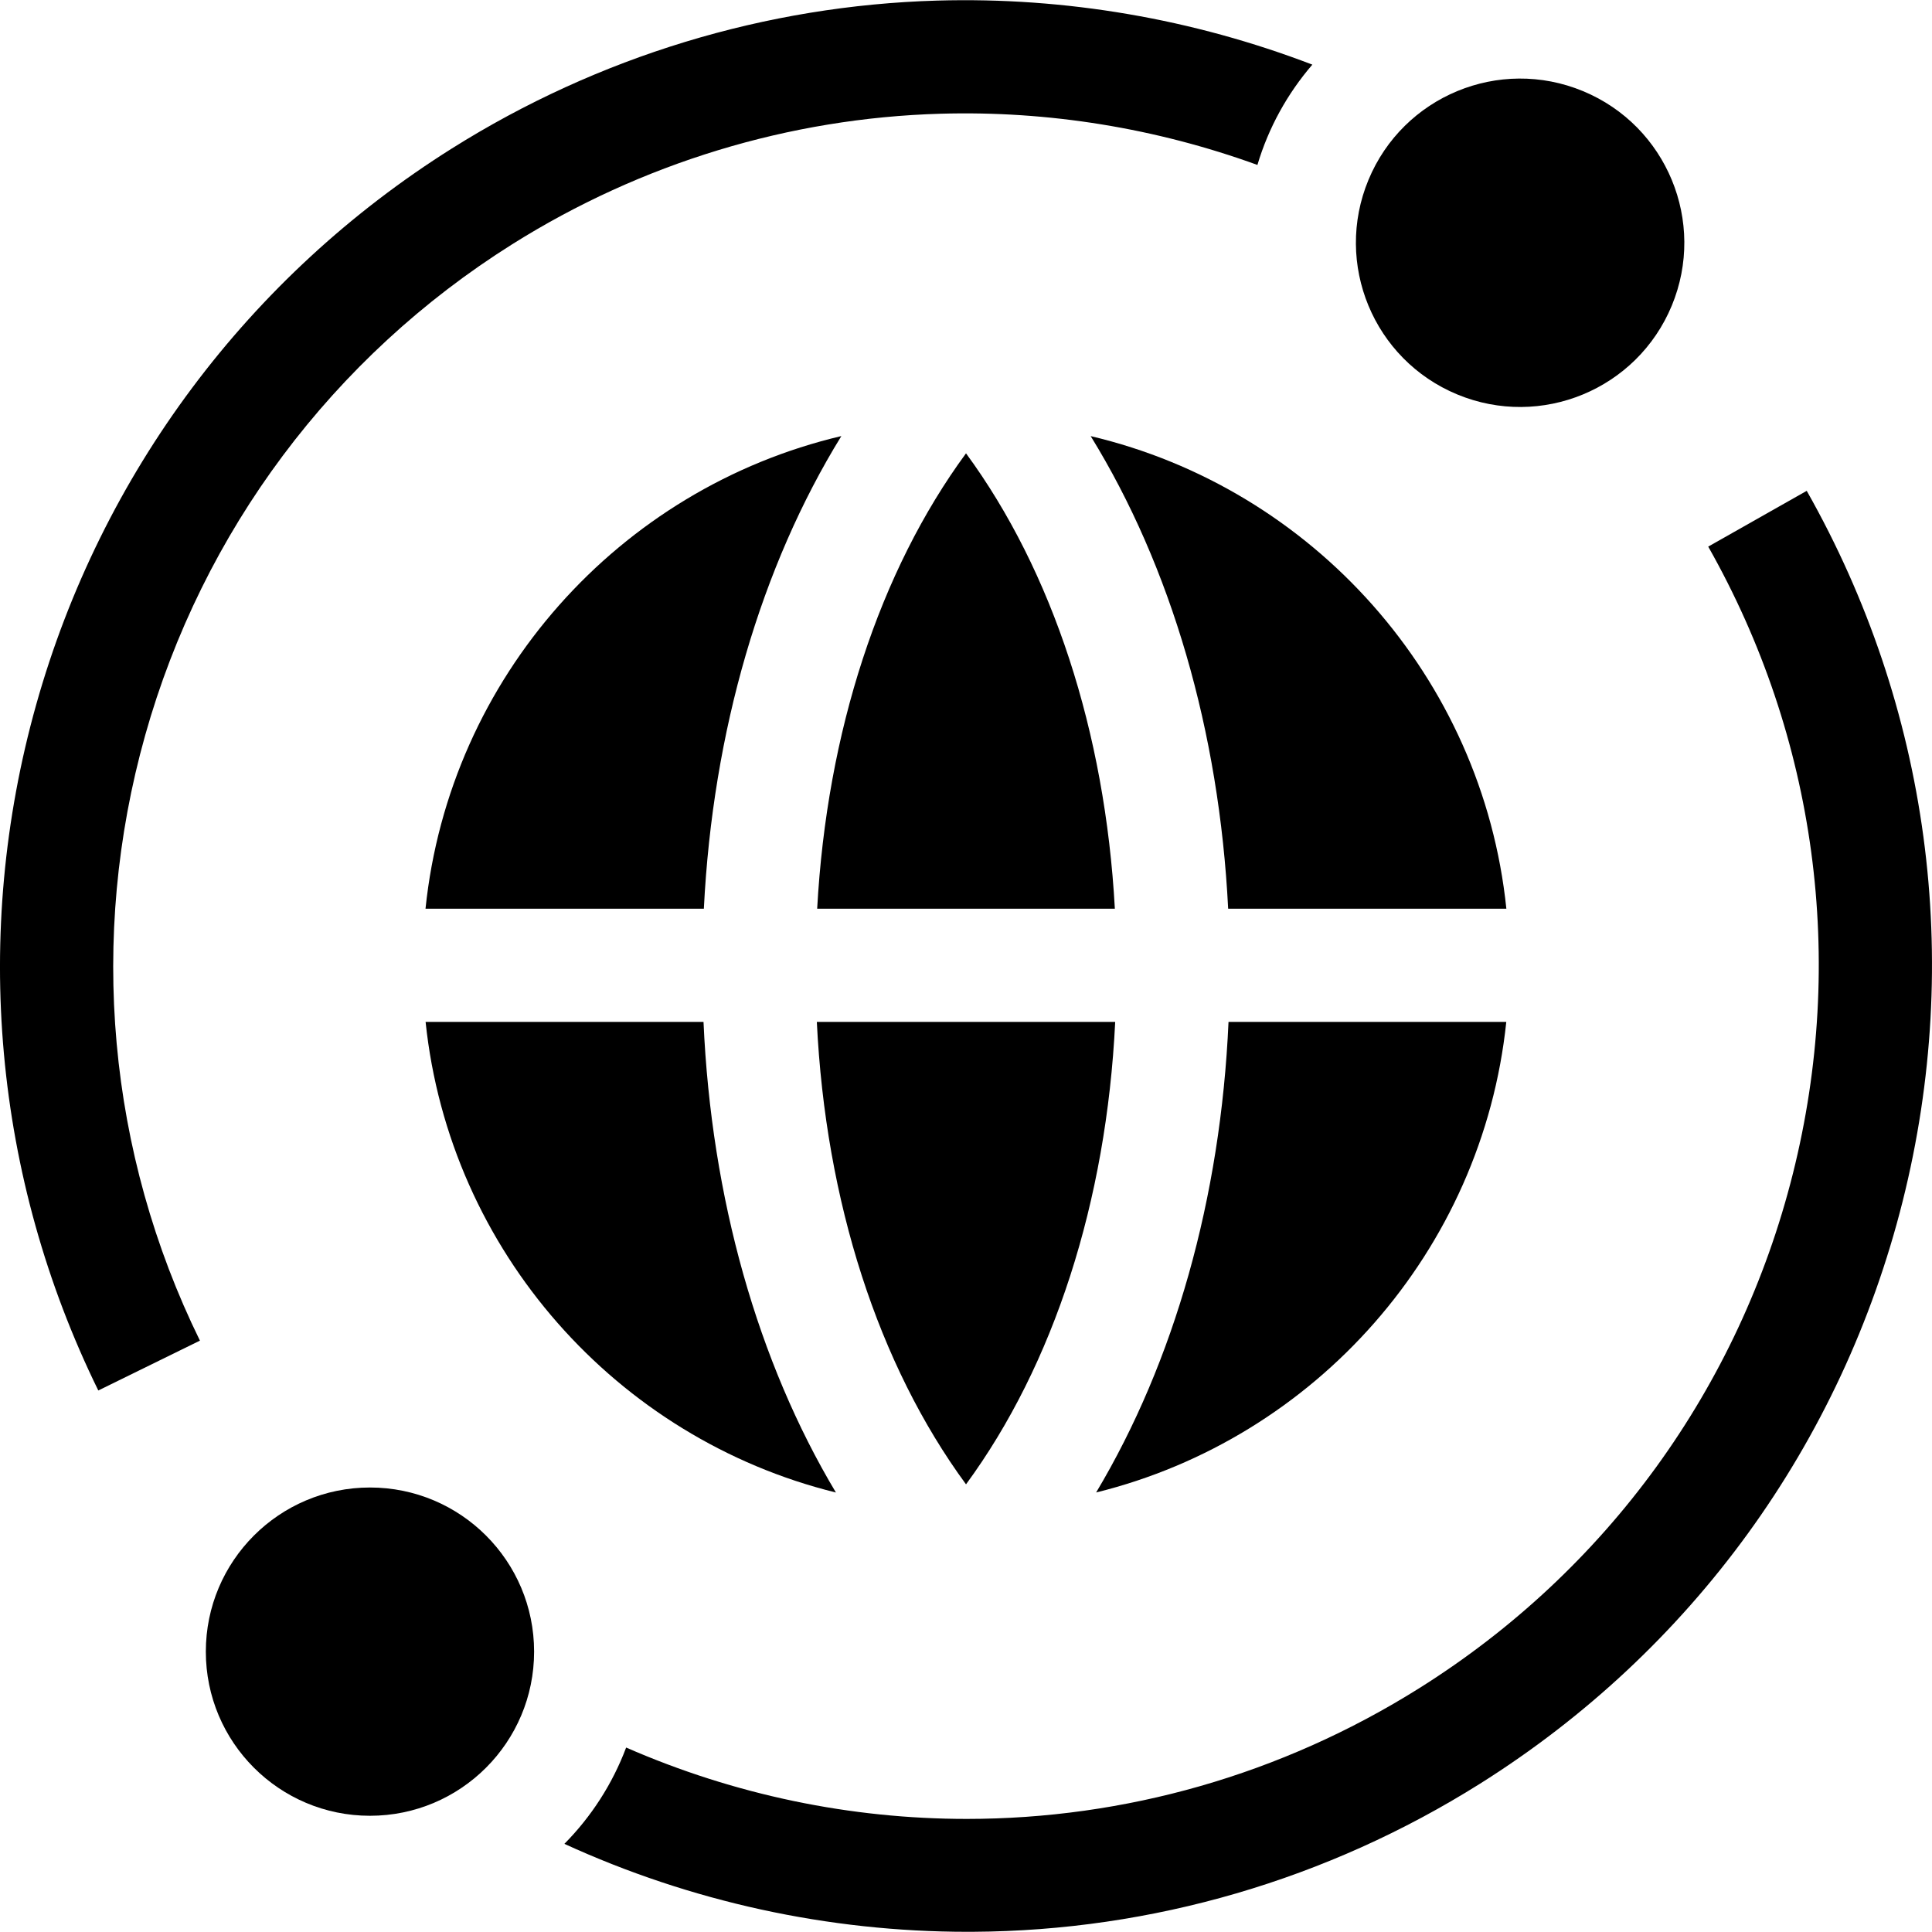 <svg id="Capa_1" enable-background="new 0 0 512 512" height="512" viewBox="0 0 512 512" width="512" xmlns="http://www.w3.org/2000/svg"><g><path d="m112.787 270.813c6.357 60.77 50.671 110.404 108.739 124.72-20.706-34.638-33.026-78.006-35.089-124.72z"/><path d="m222.969 115.563c-58.834 13.856-103.861 63.896-110.203 125.25h73.763c2.361-47.079 15.14-90.685 36.44-125.25z"/><path d="m399.201 240.813c-6.34-61.339-51.346-111.369-110.158-125.239 21.296 34.563 34.073 78.165 36.433 125.239z"/><path d="m256.003 393.365c23.238-31.652 37.229-74.911 39.535-122.551h-79.07c2.306 47.639 16.297 90.899 39.535 122.551z"/><path d="m256.003 120.135c-22.933 31.238-36.867 73.778-39.444 120.678h78.889c-2.579-46.9-16.512-89.44-39.445-120.678z"/><path d="m290.486 395.522c58.046-14.33 102.339-63.955 108.695-124.709h-73.612c-2.063 46.71-14.381 90.074-35.083 124.709z"/><path d="m52.983 355.28c-24.427-49.793-29.58-106.764-14.513-160.417 15.173-54.03 49.72-100.247 97.276-130.137 34.165-21.474 73.417-33.434 113.513-34.587 28.616-.829 57.16 3.842 83.97 13.571 2.952-9.912 7.972-18.935 14.557-26.581-31.596-12.109-65.448-17.947-99.39-16.976-45.445 1.308-89.918 14.854-128.614 39.175-53.87 33.86-93.003 86.216-110.193 147.424-17.065 60.769-11.219 125.312 16.463 181.74z"/><path d="m478.801 130.077-26.103 14.78c28.658 50.614 36.624 109.637 22.43 166.197-14.238 56.735-49.364 105.13-98.906 136.269-36.78 23.117-78.371 34.711-120.033 34.709-30.683-.001-61.4-6.307-90.255-18.914-3.625 9.649-9.246 18.326-16.365 25.525 33.435 15.307 69.889 23.308 106.845 23.308.481 0 .966-.001 1.447-.004 47.472-.268 93.921-13.833 134.324-39.227 56.119-35.273 95.908-90.094 112.038-154.364 16.077-64.066 7.049-130.931-25.422-188.279z"/><circle cx="98.045" cy="437.701" r="43.498"/><ellipse cx="402.712" cy="64.367" rx="43.498" ry="43.498" transform="matrix(.383 -.924 .924 .383 189.133 411.792)"/></g></svg>